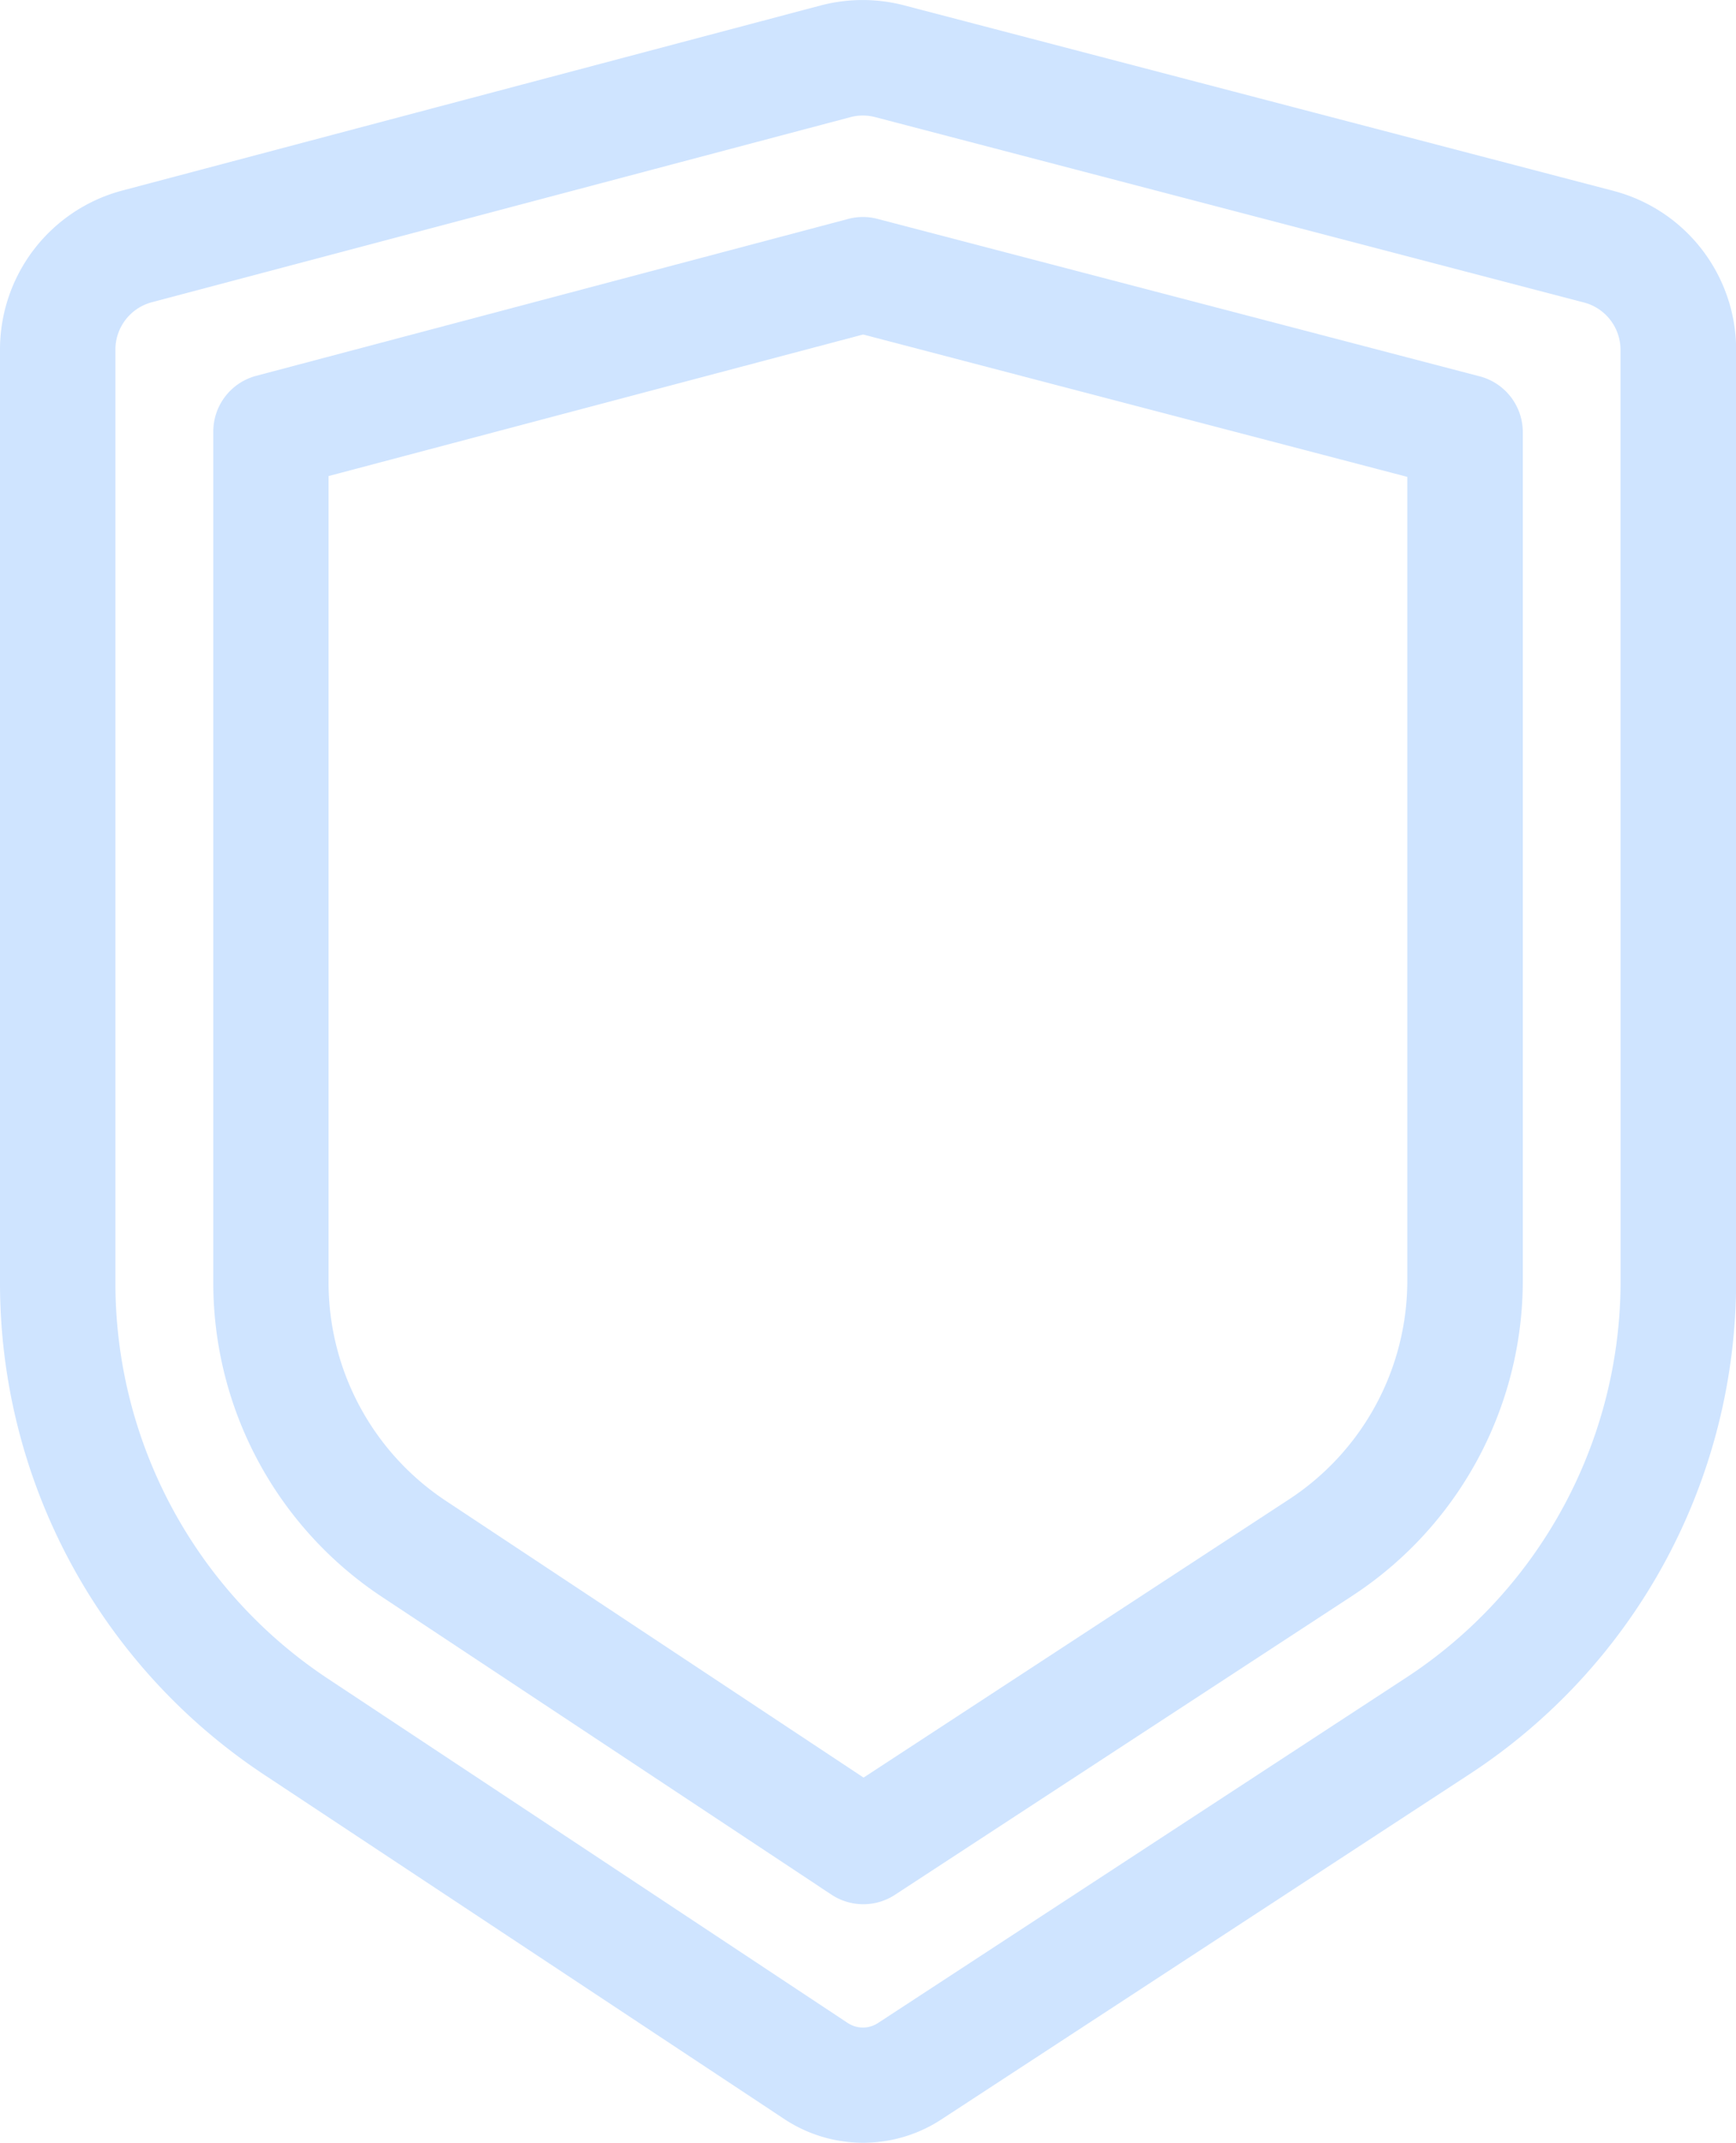 <svg xmlns="http://www.w3.org/2000/svg" width="39.484" height="48.72" viewBox="0 0 39.484 48.72">
  <g id="noun-shield-4475434" transform="translate(-173.81 -59.707)">
    <path id="Path_38572" data-name="Path 38572" d="M210.477,64.142l-16.122-4.215h0a3.649,3.649,0,0,0-1.851,0l-15.888,4.209a3.641,3.641,0,0,0-2.706,3.516V88.86a13.305,13.305,0,0,0,5.973,11.12L191.7,107.8a3.151,3.151,0,0,0,3.466.011l11.991-7.836a13.293,13.293,0,0,0,6.04-11.164V67.662a3.638,3.638,0,0,0-2.717-3.519Zm.292,24.671a10.877,10.877,0,0,1-4.942,9.134l-11.991,7.838a.726.726,0,0,1-.8,0l-11.814-7.822a10.886,10.886,0,0,1-4.887-9.1V67.655a1.214,1.214,0,0,1,.9-1.172l15.888-4.208a1.194,1.194,0,0,1,.31-.041,1.22,1.22,0,0,1,.307.039l16.122,4.215a1.212,1.212,0,0,1,.905,1.173Z" transform="translate(0)" fill="#cfe4ff" stroke="#cfe4ff" stroke-width="0.2"/>
    <path id="Path_38573" data-name="Path 38573" d="M246.335,107.917l-13.693-3.579a1.2,1.2,0,0,0-.617,0l-13.467,3.568a1.212,1.212,0,0,0-.9,1.171v19.339a8.468,8.468,0,0,0,3.8,7.077l10.218,6.766h0a1.213,1.213,0,0,0,1.334,0l10.388-6.789a8.464,8.464,0,0,0,3.844-7.106V109.09a1.213,1.213,0,0,0-.906-1.173Zm-1.52,20.452a6.044,6.044,0,0,1-2.747,5.076l-9.72,6.354-9.553-6.327a6.052,6.052,0,0,1-2.715-5.055V110.011l12.257-3.245,12.478,3.263Z" transform="translate(-38.897 -39.557)" fill="#cfe4ff" stroke="#cfe4ff" stroke-width="0.2"/>
  </g>
</svg>
